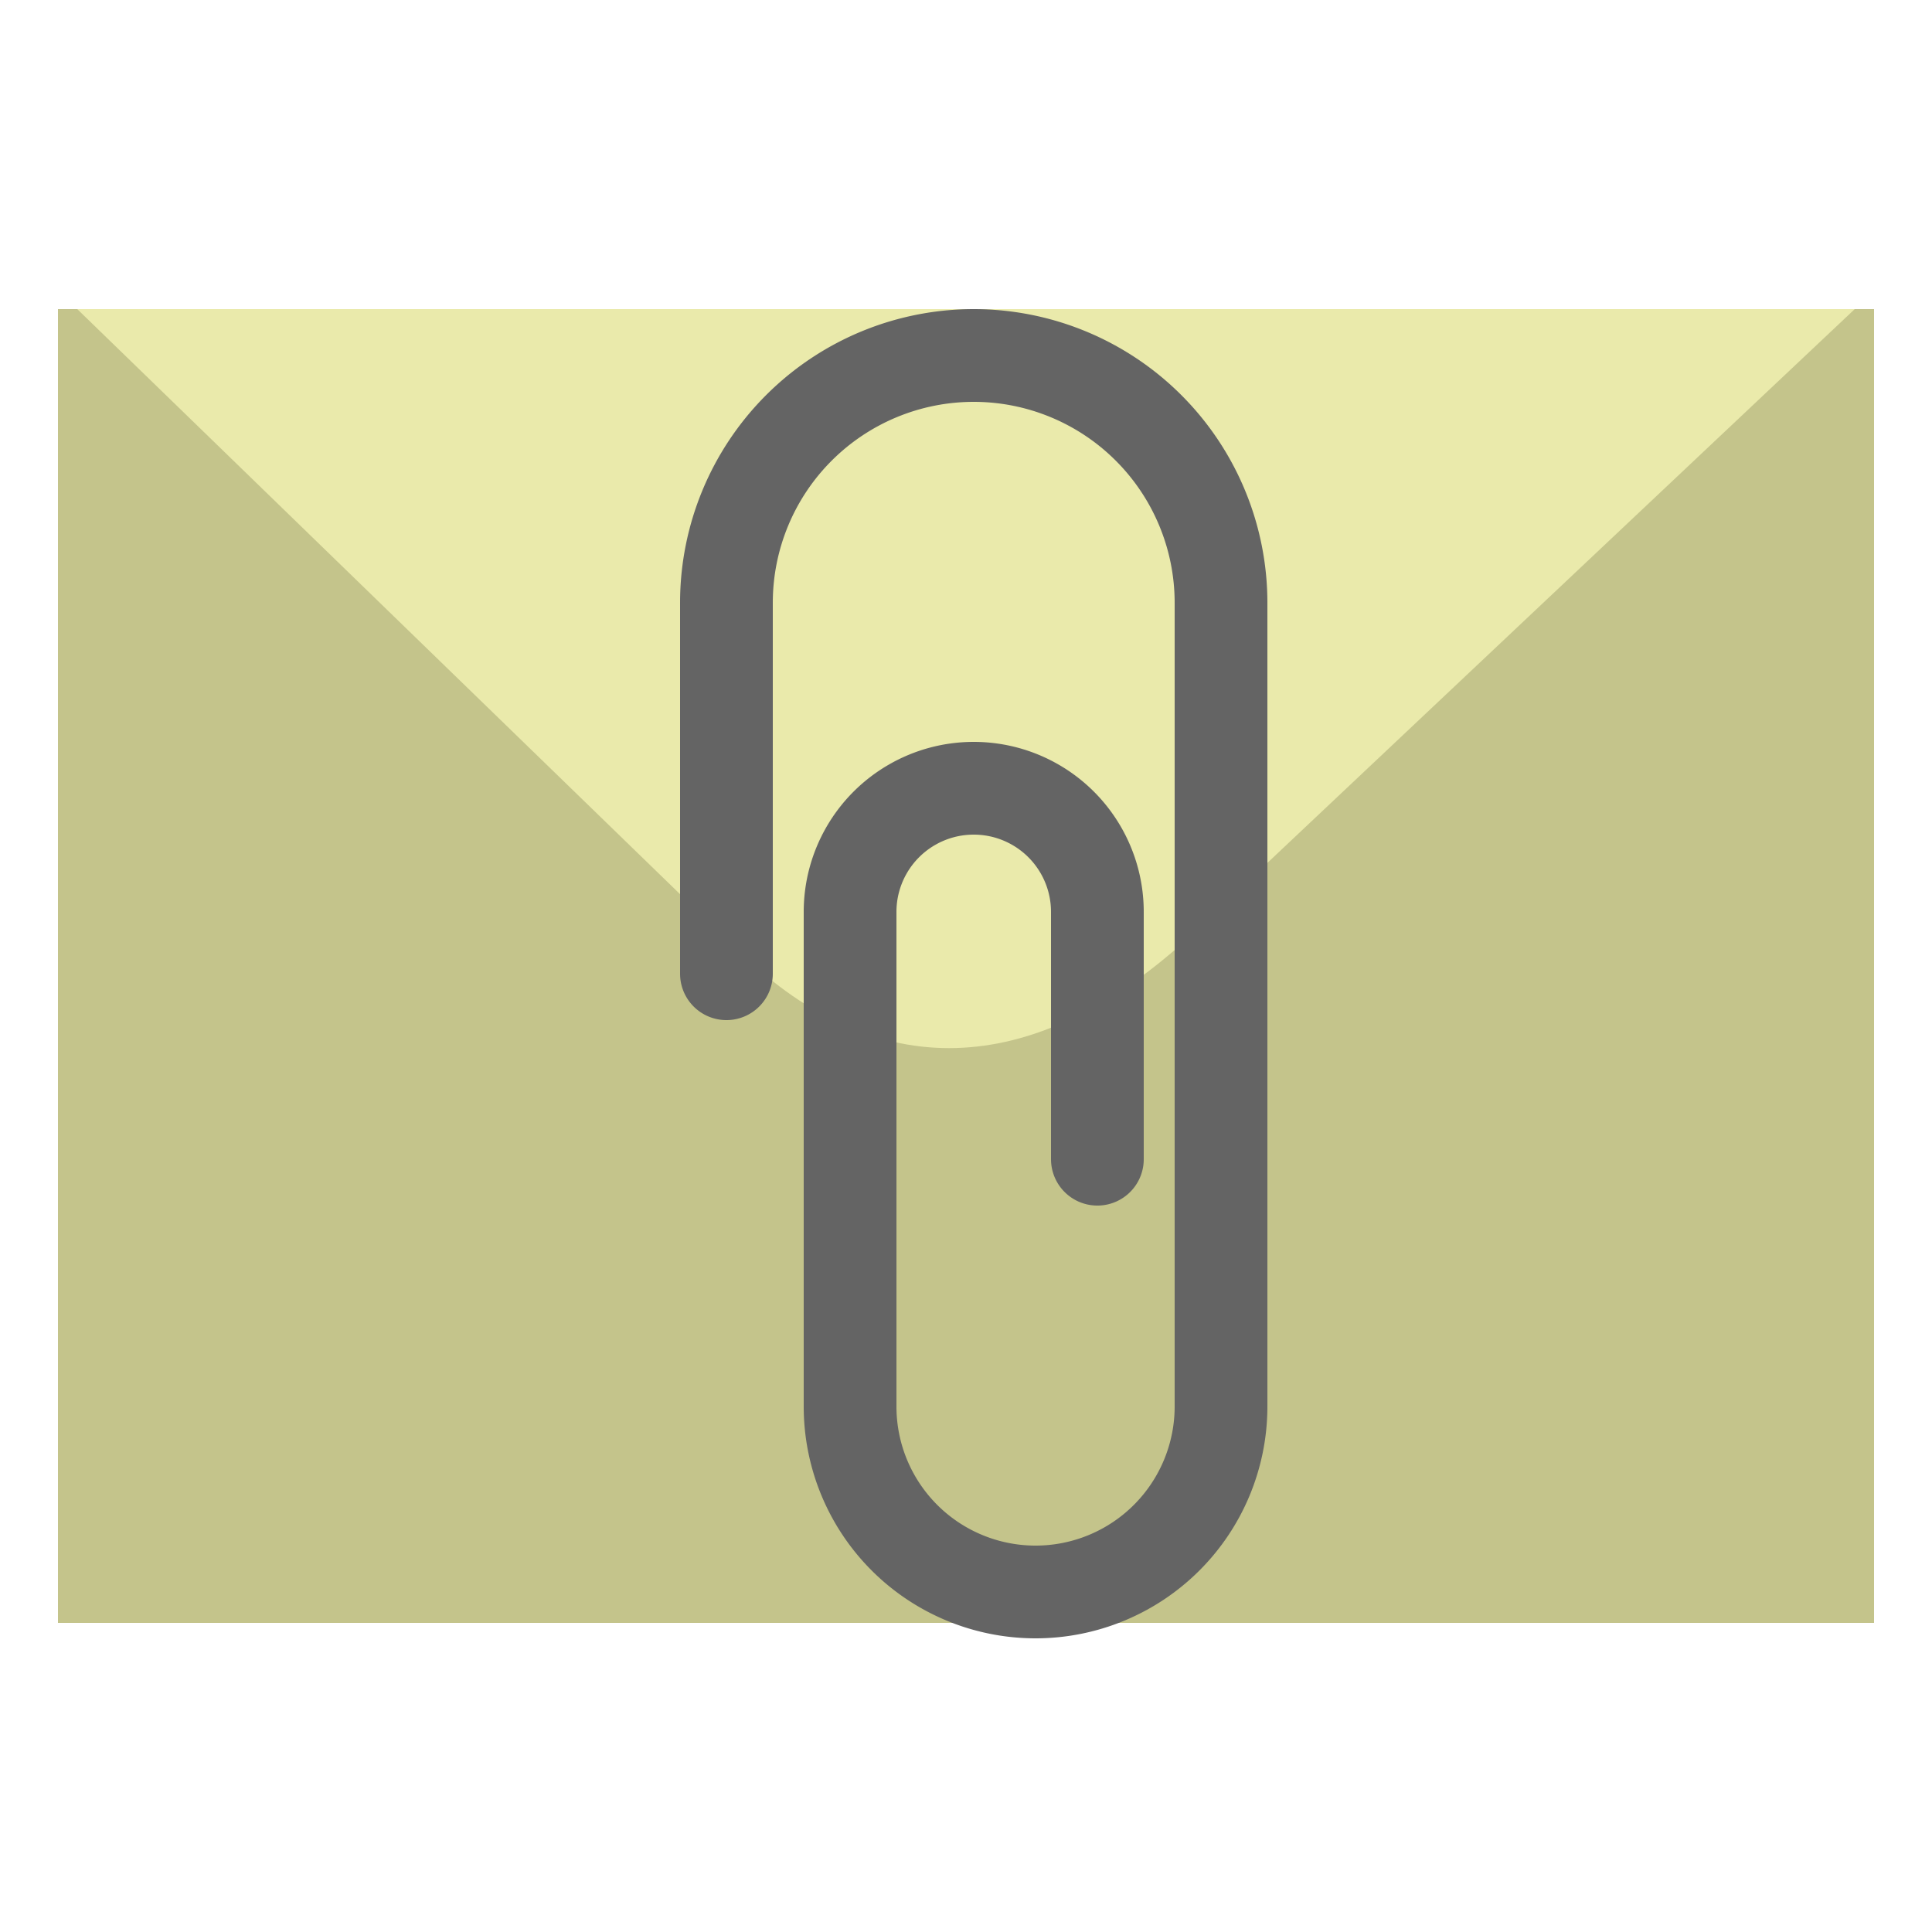 <?xml version="1.0" encoding="UTF-8"?>
<svg xmlns="http://www.w3.org/2000/svg" version="1.1" height="100" width="100">

  <g style="stroke:none;">
    <path style="fill:#C4C48B" d="m 3,16 94,0 0,68 -94,0 z"/>
    <path style="fill:#EAEAAB" d="m 4,16 34,33 c 7,7 15,7 23,0 L 96,16 z"/>
    <path style="fill:none" d="M 96,84 59,51 M 4,84 40,51"/>
  </g>
  <g transform="scale(0.4), translate(30,30)">
    <path style="fill:none;stroke:#646464;stroke-width:12;stroke-linecap:round" d="m 64,96 0,-48 a 32,32 0 0 1 64,0 l 0,104 a 24,24 0 0 1 -48,0 l 0,-64 a 16,16 0 0 1 32,0 l 0,32"/>
  </g>

</svg>

